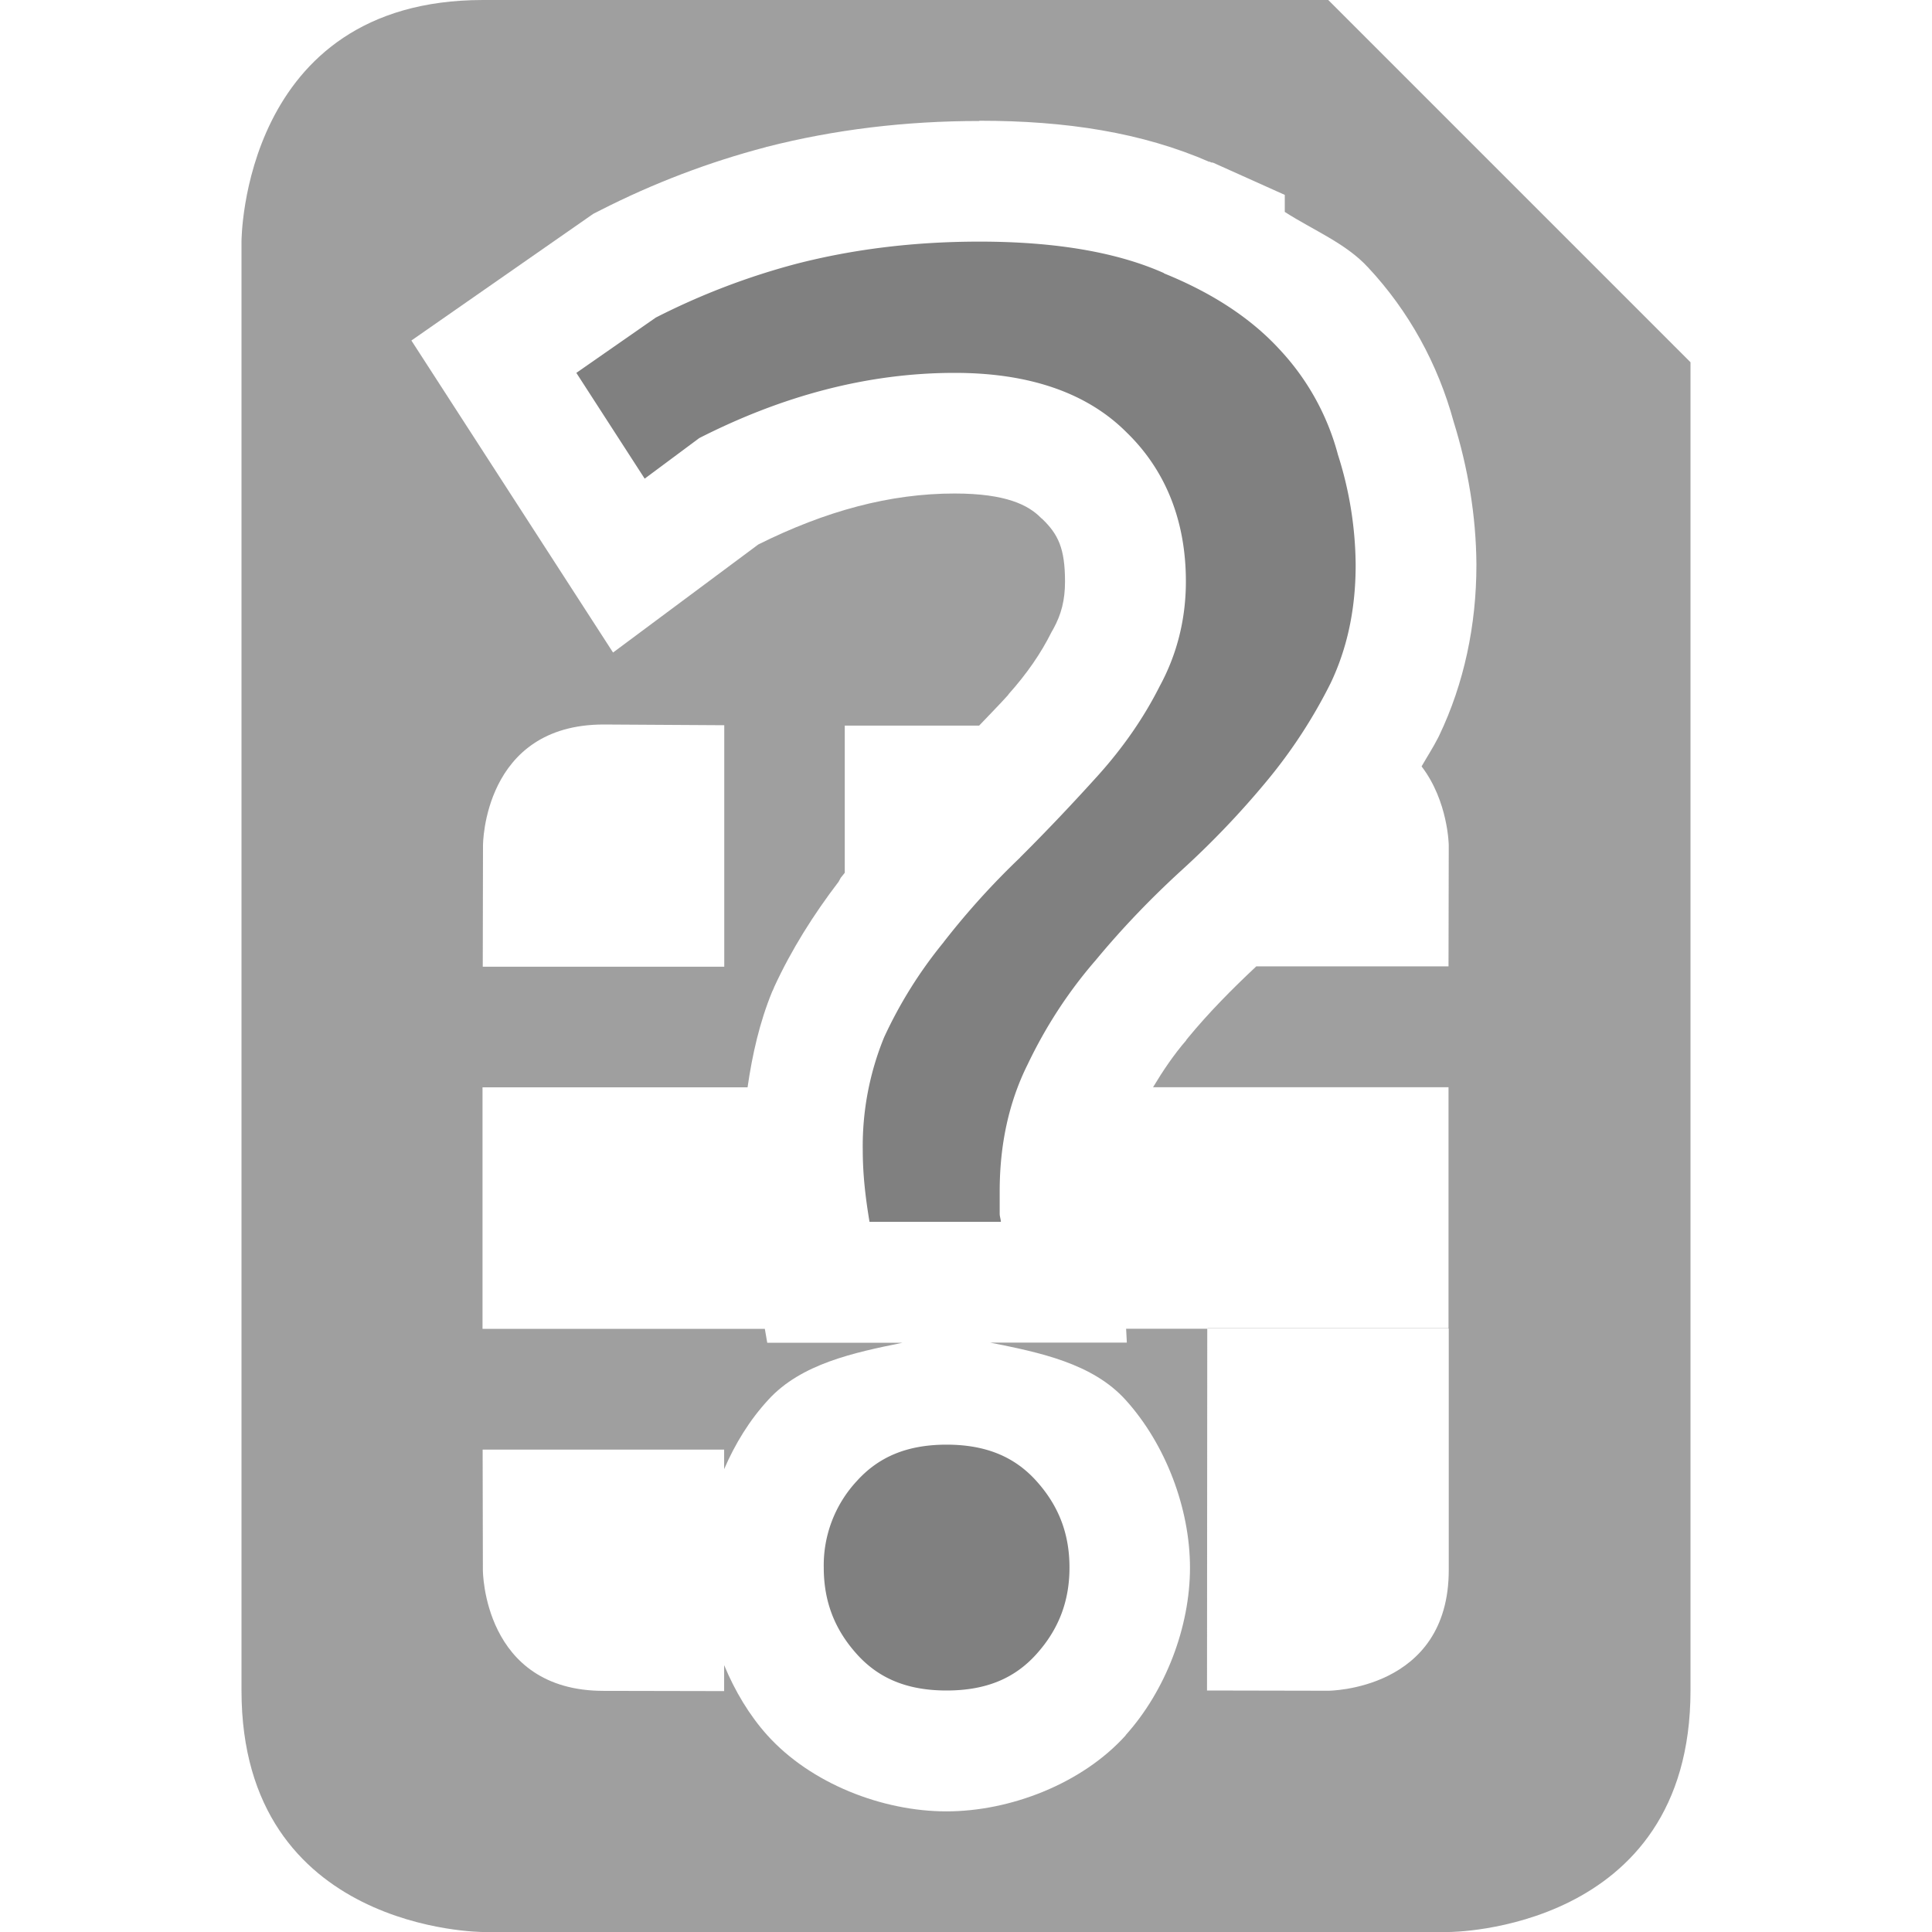 <svg height="16" width="16" xmlns="http://www.w3.org/2000/svg"><path d="m4 0c-2 0-2 2-2 2v12c0 2 2 2 2 2h8s2 0 2-2v-11l-3-3zm4.111 1h.002c.716 0 1.345.097 1.906.342l-.004-.006c.005.002.007.006.012.008.006.003.015.001.021.004l.592.266v.141c.234.151.506.259.691.461.337.361.577.799.707 1.275.119.382.186.779.189 1.18v.004.004c0 .497-.102.982-.309 1.414l-.004.008-.004.008c-.041.081-.092.159-.137.238.221.289.225.654.225.654l-.002 1.002h-1.592c-.204.191-.396.386-.564.59l-.016.02v.002c-.103.119-.192.251-.275.389h2.447v1.998h.002v2c0 1-1 1-1 1l-1.002-.002.002-2.996h-.672l.006.115h-1.131c.411.082.849.172 1.123.477.329.365.531.896.531 1.387 0 .491-.202 1.019-.533 1.387v.002c-.362.401-.957.629-1.484.629-.53 0-1.123-.23-1.484-.631-.149-.166-.268-.366-.357-.58v.215l-.998-.002c-1 0-1-1-1-1l-.002-.998h2v.162c.09-.209.21-.406.367-.576.271-.296.705-.389 1.111-.471h-1.121l-.02-.115h-2.338v-2h2.195c.039-.27.099-.537.203-.791l.01-.021.008-.02c.143-.31.326-.6.533-.871l.018-.033.033-.041v-1.219h1.113c.081-.086.166-.171.244-.258l-.004.002c.155-.173.272-.343.359-.518l.008-.014.008-.014c.065-.119.096-.236.096-.391 0-.277-.058-.392-.188-.518l-.008-.006-.006-.006c-.101-.101-.282-.199-.713-.199-.534 0-1.067.144-1.625.422l-1.203.895-1.67-2.584 1.506-1.049.061-.031c.436-.222.894-.397 1.367-.521l.004-.002h.002c.562-.144 1.152-.215 1.762-.215zm1.889 10.002h1.998v-.002h-1.998zm.023-8.143c.002.002.002.006.004.008.002.002.006.002.008.004zm-5.023 3.141.998.006v2h-2l.002-1.006s0-1 1-1zm2.617 2.365-.008.018c.002-.003.004-.006.006-.01.001-.002.001-.005.002-.008z" fill="#404040" opacity=".5"/><path d="m8.271 2.037c-.533 0-1.037.061-1.512.183a5.853 5.853 0 0 0 -1.167.446l-.658.458.566.876.452-.336c.688-.35 1.394-.54 2.116-.54.607 0 1.09.16 1.421.491.327.316.493.737.493 1.236 0 .311-.073.603-.217.868-.13.258-.299.503-.508.736-.205.227-.42.455-.648.682v.001a6.392 6.392 0 0 0 -.633.7l-.001.002a3.66 3.66 0 0 0 -.492.786 2.378 2.378 0 0 0 -.177.935c0 .208.024.403.056.594h1.088c-.001-.023-.01-.044-.01-.068v-.187c0-.387.077-.74.232-1.05.15-.314.336-.599.557-.855l.002-.002c.218-.264.458-.515.721-.755a7.23 7.23 0 0 0 .7-.734c.21-.253.384-.522.527-.807.138-.288.209-.613.209-.982a3.06 3.06 0 0 0 -.147-.914l-.001-.002v-.002a2.04 2.04 0 0 0 -.482-.867c-.234-.255-.552-.466-.957-.63v-.002c-.385-.172-.895-.261-1.528-.261zm-.27 9.963c-.326 0-.562.1-.743.3a1.025 1.025 0 0 0 -.275.718c0 .279.089.512.275.718.18.2.417.3.742.3s.562-.099.743-.3c.186-.206.275-.44.275-.718 0-.28-.089-.512-.275-.718-.18-.2-.418-.3-.743-.3z" fill="#808080" transform="translate(-.161 -.036)"/></svg>